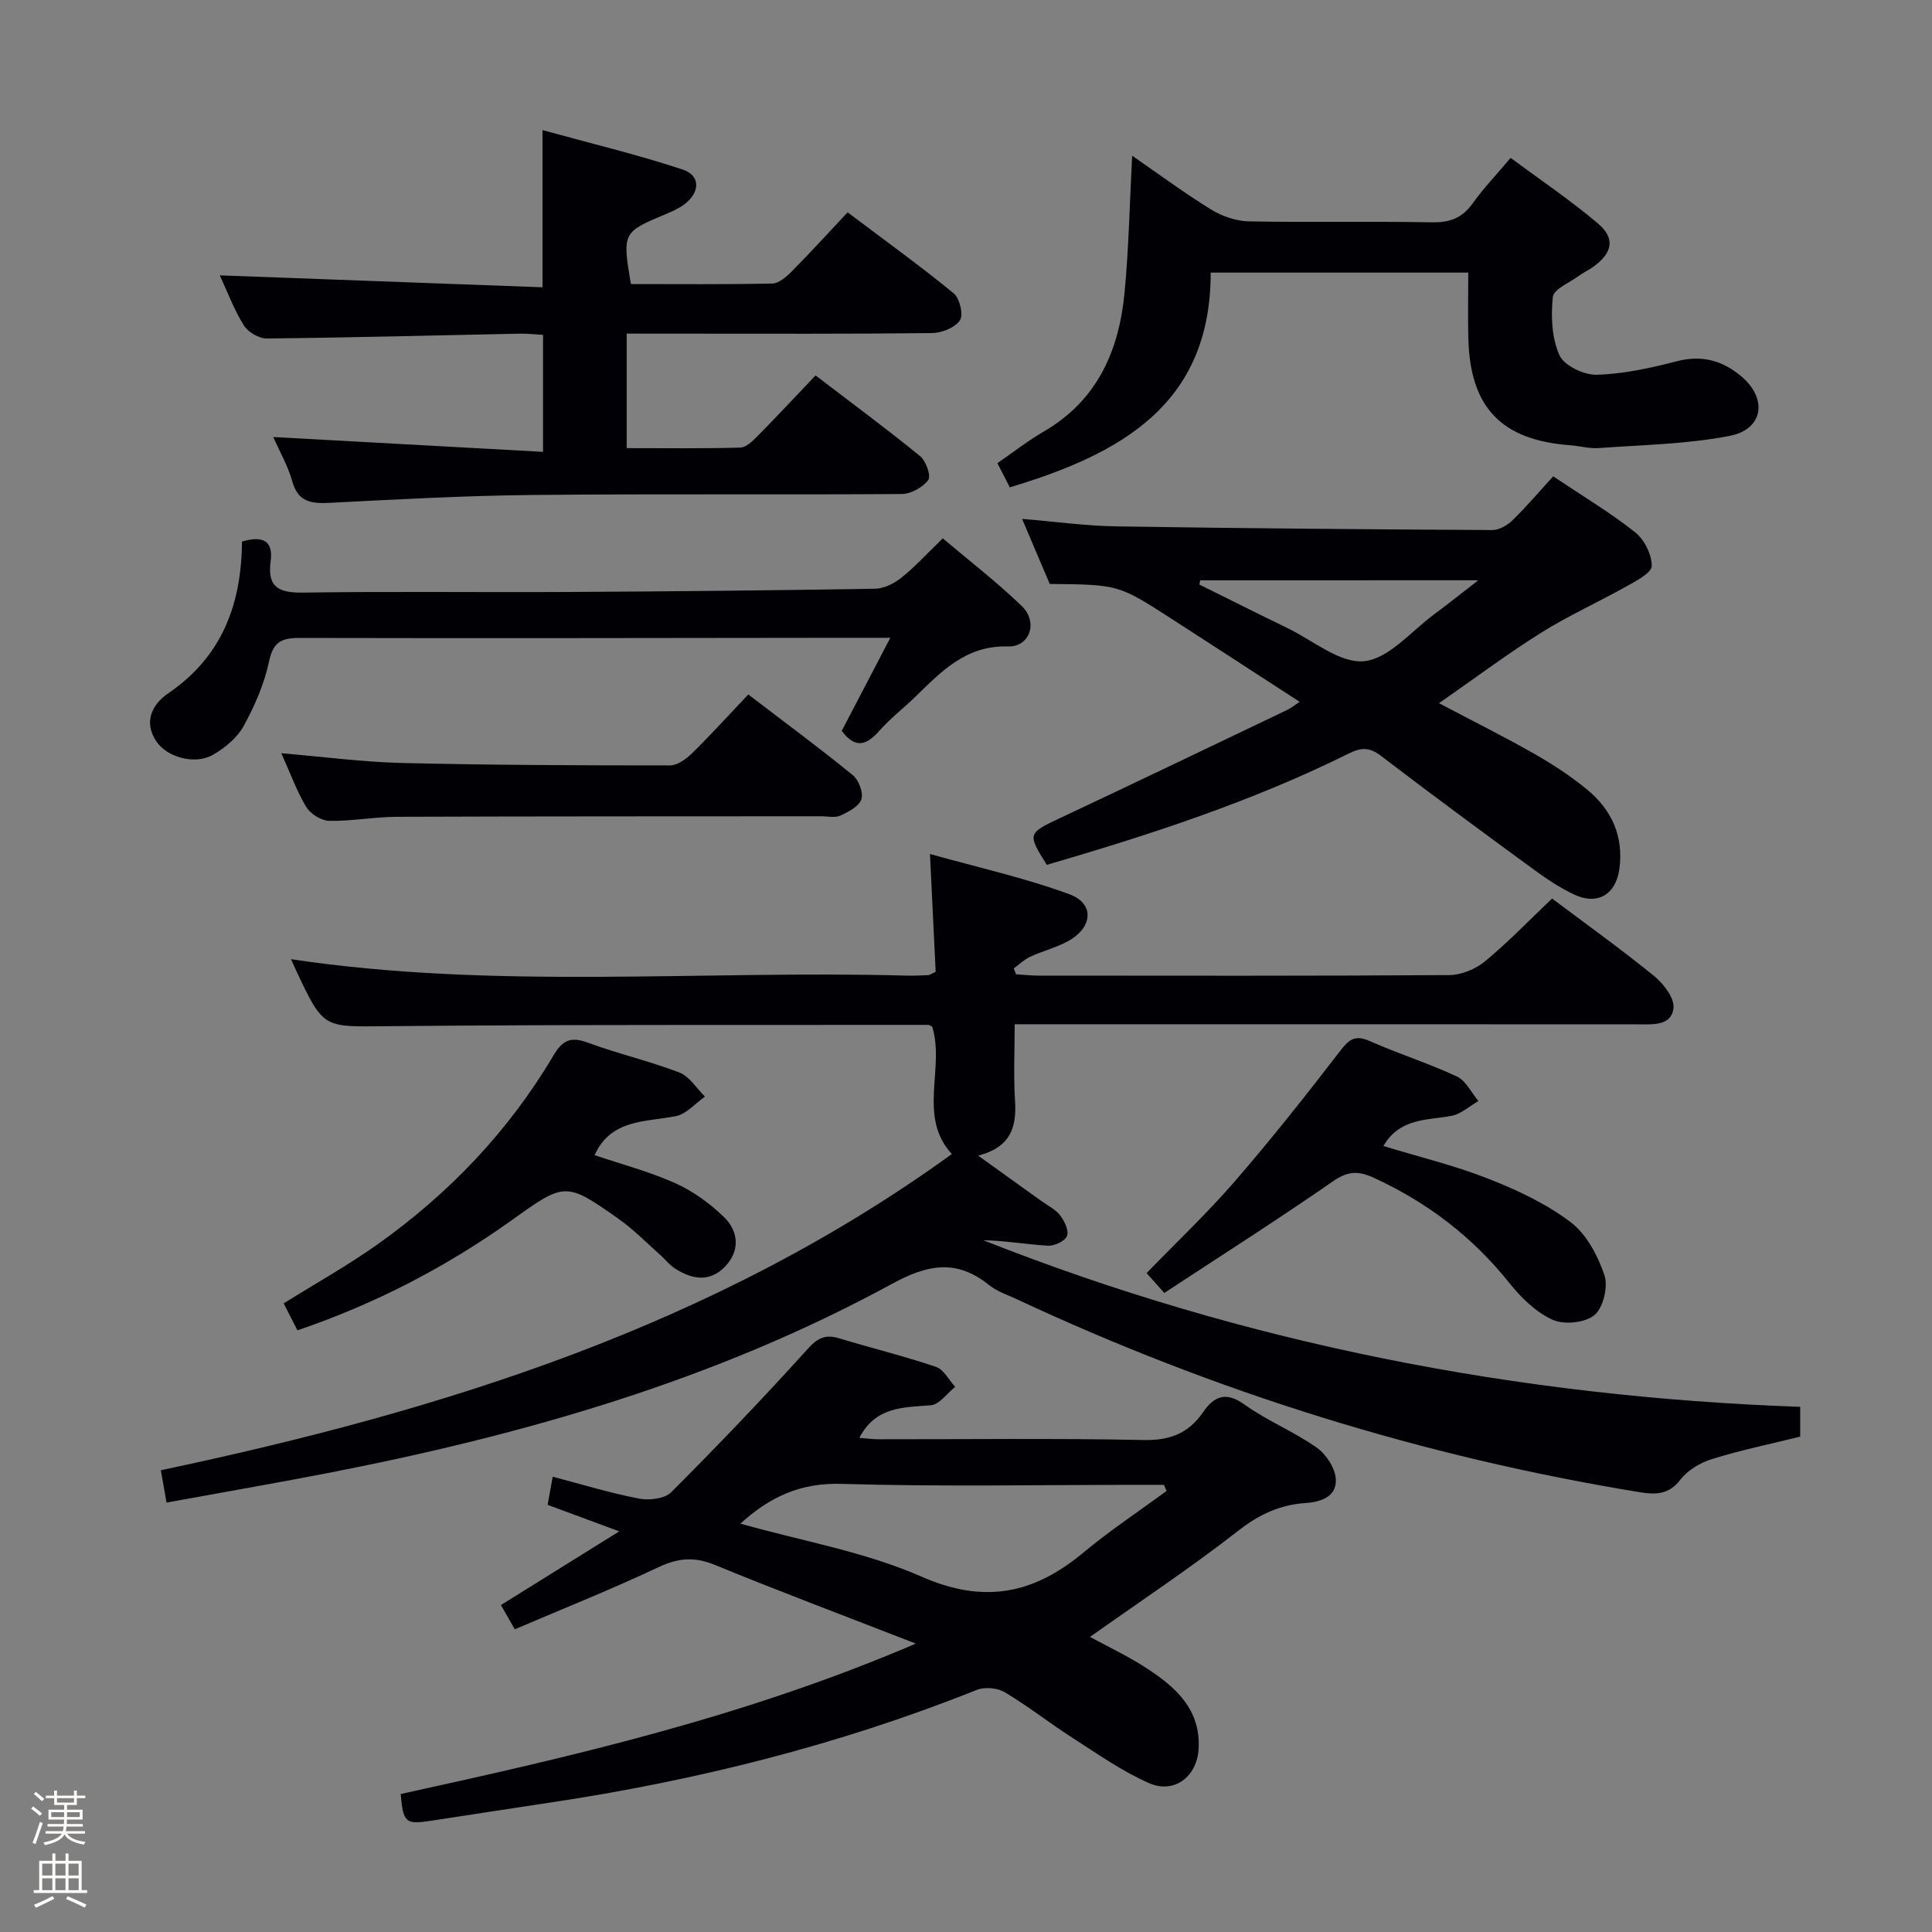 <svg enable-background="new 0 0 400 400" viewBox="0 0 400 400" xmlns="http://www.w3.org/2000/svg"><rect x="0" y="0" width="400" height="400" fill="#808080" stroke="none"/><path d="m6.44 374.46.42-.45c.65.47 1.27.95 1.85 1.44l-.45.49c-.65-.56-1.25-1.06-1.82-1.48m.93 7.33-.63-.26c.55-1.36 1.05-2.8 1.52-4.33.19.1.38.19.59.27-.46 1.29-.95 2.73-1.48 4.32m-.38-10.38.44-.42c.43.34 1.01.82 1.74 1.44l-.49.49c-.53-.51-1.09-1.01-1.69-1.51m2.5.35h1.72v-1.04h.59v1.04h3.52v-1.04h.59v1.04h1.75v.53h-1.75v1.42h-2.03v.97h3.22v2.03h-3.24c0 .35-.01.66-.03.93h3.32v.53h-3.37c-.03.27-.08.58-.15.94h3.96v.53h-3.71c.67.92 1.93 1.48 3.79 1.68-.13.24-.23.44-.29.59-2.13-.38-3.48-1.08-4.04-2.12-.43.97-1.77 1.72-4.03 2.23-.09-.19-.2-.37-.33-.55 2.1-.42 3.37-1.03 3.81-1.83h-3.36v-.53h3.58c.08-.29.13-.61.16-.94h-3.33v-.53h3.39c.02-.27.04-.58.04-.93h-3.23v-2.03h3.25v-.97h-2.07v-1.42h-1.73zm1.12 3.44v1h2.65c.01-.3.02-.44.01-.4v-.25-.35zm1.19-2h3.52v-.91h-3.52zm4.71 2h-2.63v.59c0 .15-.01.28-.01.4h2.64z" fill="#fcfbfa"/><path d="m13.56 383.74h.63v1.52h2.72v6.07h1.13v.6h-11.06v-.6h1.13v-6.07h2.73v-1.52h.63v1.52h2.1v-1.52zm-2.69 8.83.38.56c-1.24.63-2.53 1.25-3.85 1.85-.1-.21-.21-.42-.34-.63 1.36-.55 2.63-1.15 3.81-1.78m-2.13-4.27h2.1v-2.45h-2.1zm0 3.04h2.1v-2.46h-2.1zm2.72-3.04h2.1v-2.45h-2.1zm0 3.04h2.1v-2.46h-2.1zm6.07 3.6c-1.41-.71-2.7-1.3-3.86-1.78l.35-.56c1.45.62 2.75 1.19 3.88 1.72zm-1.25-9.09h-2.1v2.45h2.1zm-2.09 5.49h2.1v-2.46h-2.1z" fill="#fcfbfa"/><g fill="#010105"><path d="m34.48 311.09c-.44-2.49-.78-4.41-1.18-6.69 58.44-12.36 114.63-29.89 163.77-65.47-7.13-7.77-1.42-17.67-4.05-26.33-.28-.15-.57-.41-.85-.41-37.32.04-74.65-.08-111.97.27-13.17.12-13.17.64-18.74-11.2-.42-.9-.82-1.8-1.22-2.67 42.4 6.36 85 2.24 127.45 3.4 1.5.04 3-.03 4.49-.1.3-.01.58-.25 1.54-.68-.36-7.48-.74-15.23-1.18-24.4 9.82 2.76 19.6 4.92 28.91 8.35 5.23 1.93 4.79 6.92-.33 9.7-2.46 1.34-5.26 2.04-7.82 3.22-1.25.58-2.29 1.6-3.42 2.42.16.4.32.81.48 1.21 1.56.1 3.13.28 4.69.28 28.33.02 56.66.08 84.99-.11 2.51-.02 5.46-1.23 7.41-2.84 4.86-4.02 9.25-8.6 13.89-13.01 7.17 5.39 14.34 10.52 21.16 16.07 1.95 1.59 4.22 4.57 3.98 6.64-.42 3.65-4.22 3.35-7.29 3.34-40.83-.03-81.66-.02-122.49-.02-1.96 0-3.92 0-6.62 0 0 5.58-.26 10.7.07 15.8.35 5.42-.81 9.63-7.63 11.4 4.83 3.47 8.93 6.41 13.03 9.36 1.35.97 2.97 1.75 3.94 3.01.9 1.17 1.86 3.18 1.42 4.27-.42 1.07-2.62 2.09-3.97 2.01-4.44-.27-8.85-1.05-13.36-1.13 54.24 21.43 110.63 32.42 169.13 34.49v6.17c-6.19 1.53-12.31 2.79-18.26 4.64-2.43.75-5.05 2.32-6.56 4.29-2.39 3.12-5.19 3.1-8.37 2.58-44.85-7.32-87.82-20.72-128.98-39.95-1.96-.91-4.12-1.62-5.76-2.94-6.74-5.43-12.71-4.29-20.13-.24-36.69 20-76.4 31.33-117.2 39.24-10.75 2.08-21.53 3.94-32.97 6.03z"/><path d="m106.58 337.33c-1.11-1.94-1.91-3.35-2.87-5.02 7.96-4.96 15.77-9.82 24.5-15.26-5.57-2.06-10.02-3.71-14.83-5.49.31-1.71.62-3.41 1.05-5.82 6.17 1.61 11.96 3.4 17.88 4.53 2.11.41 5.31.03 6.67-1.33 9.62-9.63 19.04-19.47 28.16-29.57 2.12-2.35 3.72-3.17 6.63-2.28 6.66 2.02 13.44 3.68 20.03 5.91 1.6.54 2.65 2.71 3.96 4.13-1.68 1.34-3.29 3.69-5.06 3.82-5.74.43-11.44.29-14.78 6.74 1.25.1 2.6.29 3.94.29 18.32.02 36.65-.22 54.97.16 5.43.11 9.24-1.41 12.23-5.73 2.27-3.28 4.67-4.43 8.59-1.62 4.7 3.37 10.22 5.59 14.96 8.92 1.97 1.38 3.86 4.3 3.96 6.6.15 3.5-2.95 4.66-6.31 4.88-5.23.35-9.58 2.36-13.88 5.72-9.81 7.66-20.21 14.56-30.71 21.99 3.81 2.08 7.94 4.01 11.72 6.48 6 3.91 11.22 8.52 10.77 16.68-.31 5.74-5.01 9.43-10.28 7.11-5.55-2.44-10.62-6.02-15.76-9.32-4.76-3.05-9.21-6.58-14.06-9.47-1.53-.91-4.16-1.17-5.81-.51-28.5 11.39-58.03 18.78-88.33 23.33-8.21 1.23-16.41 2.5-24.61 3.76-5.36.82-5.84.43-6.35-5.53 35.68-7.8 71.32-15.98 106.65-31.14-14.83-5.77-28.32-10.84-41.65-16.31-4.21-1.73-7.6-1.42-11.67.51-9.6 4.53-19.49 8.47-29.71 12.84zm46.71-21.88c12.81 3.62 25.8 5.83 37.51 10.98 12.98 5.7 23.21 3.58 33.46-4.95 5.5-4.58 11.5-8.55 17.27-12.8-.18-.42-.37-.84-.55-1.26-1.77 0-3.55 0-5.32 0-20.47 0-40.95.41-61.4-.2-8.37-.26-14.71 2.55-20.97 8.23z"/><path d="m321.57 98.62c6.32 4.23 11.92 7.57 16.98 11.59 1.9 1.51 3.45 4.62 3.42 6.97-.02 1.44-3.21 3.08-5.21 4.21-5.87 3.3-12.06 6.07-17.75 9.65-7.13 4.48-13.89 9.55-21.08 14.55 6.78 3.58 13.32 6.83 19.64 10.43 3.89 2.21 7.69 4.69 11.13 7.54 5.03 4.17 7.49 9.68 6.57 16.36-.72 5.27-4.52 7.55-9.32 5.3-2.98-1.4-5.78-3.27-8.45-5.23-10.61-7.76-21.2-15.55-31.64-23.54-2.41-1.84-4.14-1.67-6.66-.42-20 9.93-41.14 16.8-62.47 23.03-4.06-6.44-3.92-6.55 2.62-9.63 15.77-7.41 31.48-14.96 47.2-22.47.73-.35 1.37-.89 2.53-1.65-9.06-5.87-17.81-11.59-26.59-17.24-10.95-7.05-10.96-7.03-25.15-7.17-1.78-4.19-3.64-8.55-5.73-13.47 6.82.56 13.14 1.45 19.47 1.55 25.96.41 51.93.62 77.9.76 1.42.01 3.14-1.01 4.22-2.07 2.86-2.79 5.44-5.84 8.37-9.05zm-73.08 21.53c-.06.29-.12.58-.18.87 6.06 3 12.11 6.05 18.2 8.99 5.31 2.57 10.9 7.39 15.93 6.88 5.15-.52 9.8-6.28 14.62-9.81 2.77-2.03 5.44-4.19 9-6.94-20.11.01-38.84.01-57.57.01z"/><path d="m129.75 69.07v23.71c7.96 0 15.73.11 23.49-.11 1.23-.03 2.58-1.34 3.58-2.36 3.97-4.02 7.82-8.16 12.03-12.58 7.59 5.8 14.76 11.09 21.66 16.72 1.21.99 2.29 4.12 1.68 4.94-1.14 1.52-3.58 2.87-5.49 2.89-25.48.18-50.97-.06-76.45.2-13.95.14-27.9.9-41.83 1.62-3.85.2-6.69-.04-7.92-4.48-.86-3.12-2.55-6.02-3.93-9.14 18.79 1.03 37.1 2.04 55.86 3.07 0-8.67 0-16.22 0-24.22-1.6-.09-3.2-.28-4.8-.25-17.46.35-34.92.82-52.38 1-1.63.02-3.91-1.33-4.78-2.73-2.06-3.34-3.46-7.1-4.96-10.34 22.3.82 44.43 1.64 66.81 2.47 0-11.13 0-21.17 0-32.54 9.8 2.7 19.54 5.03 29.02 8.16 3.79 1.25 3.63 4.83.21 7.31-1.2.86-2.61 1.46-3.98 2.04-8.63 3.6-8.75 3.8-6.95 14.36 9.69 0 19.48.1 29.26-.11 1.37-.03 2.93-1.38 4.03-2.49 3.85-3.89 7.54-7.95 11.58-12.25 7.77 5.86 15.03 11.09 21.95 16.76 1.25 1.02 2.07 4.46 1.31 5.59-1.02 1.53-3.76 2.62-5.78 2.65-17.15.2-34.31.12-51.46.12-3.81-.01-7.61-.01-11.76-.01z"/><path d="m234.4 32.24c5.7 3.93 10.88 7.78 16.36 11.15 2.25 1.38 5.13 2.38 7.74 2.44 12.65.25 25.31-.04 37.97.2 3.7.07 6.26-.89 8.42-3.91 2.21-3.1 4.87-5.88 7.87-9.43 6.05 4.49 12.34 8.72 18.09 13.59 3.65 3.09 3 6.1-1.02 8.99-.94.68-2.03 1.16-2.96 1.85-1.91 1.41-5.2 2.74-5.37 4.37-.42 3.99-.23 8.51 1.37 12.06.97 2.15 5.07 4.11 7.7 4.04 5.56-.16 11.17-1.39 16.6-2.8 5.22-1.35 9.51-.13 13.4 3.17 5.42 4.6 4.53 10.92-2.44 12.28-8.87 1.73-18.07 1.86-27.14 2.53-1.95.14-3.95-.45-5.94-.59-14.17-1.06-20.66-7.78-21.04-21.97-.12-4.47-.02-8.95-.02-13.77-17.7 0-35.08 0-53.33 0 .03 27.45-18.84 37.61-41.59 44.46-.78-1.53-1.59-3.11-2.57-5.01 3.31-2.27 6.28-4.62 9.53-6.5 11.17-6.46 15.68-16.82 16.81-28.94.86-9.12 1.04-18.27 1.56-28.21z"/><path d="m50.1 112.13c4.42-1.32 6.5-.08 5.93 4.1-.74 5.47 1.83 6.54 6.82 6.46 18.31-.27 36.63-.03 54.95-.13 21.13-.11 42.26-.32 63.39-.67 1.87-.03 3.99-1.12 5.5-2.34 2.84-2.28 5.31-5.01 8.5-8.09 5.39 4.56 11.16 9 16.37 14.03 3.41 3.29 1.69 8.48-2.87 8.35-8.83-.25-13.87 5.3-19.35 10.58-2.39 2.31-5.05 4.37-7.25 6.85-2.57 2.91-4.91 3.93-7.82.05 3.1-5.93 6.35-12.16 10.06-19.27-3.68 0-6.57 0-9.47 0-37.63.04-75.27.12-112.9.03-3.82-.01-5.42.93-6.27 4.92-.99 4.63-2.96 9.17-5.26 13.34-1.35 2.44-3.9 4.55-6.39 5.96-3.74 2.11-9.47.47-11.66-2.79-2.8-4.16-.74-7.78 2.44-9.96 11.13-7.57 15.18-18.41 15.28-31.42z"/><path d="m241.06 267.69c-1.58-1.77-2.67-2.99-3.67-4.11 6.18-6.38 12.57-12.42 18.29-19.03 7.61-8.79 14.83-17.92 21.92-27.14 1.87-2.43 3.17-3.12 6.06-1.84 5.92 2.62 12.13 4.58 17.98 7.31 1.87.87 2.99 3.34 4.45 5.08-1.86 1.06-3.61 2.71-5.6 3.07-5.11.94-10.7.43-14.07 6.24 7.36 2.25 14.73 4.02 21.72 6.77 5.97 2.35 11.98 5.16 17.05 9 3.28 2.48 5.61 6.91 6.98 10.94.81 2.38-.22 6.74-2.04 8.28-1.92 1.62-6.28 2.06-8.67.99-3.44-1.55-6.52-4.56-8.95-7.6-7.63-9.57-16.96-16.69-28.06-21.79-3.27-1.5-5.38-1.42-8.45.7-11.45 7.94-23.2 15.42-34.94 23.13z"/><path d="m123.1 239.16c5.59 1.89 11.34 3.4 16.69 5.8 3.69 1.66 7.18 4.18 10.09 7.01 3.08 2.98 3.37 7.01.21 10.29-3.17 3.29-6.92 2.63-10.44.3-1.09-.72-1.92-1.82-2.91-2.7-2.86-2.53-5.56-5.31-8.66-7.5-10.99-7.75-11.16-7.57-22.09.24-13.59 9.71-28.27 17.34-44.41 22.83-.98-1.91-1.85-3.63-2.85-5.58 6.58-4.11 13.22-7.81 19.39-12.19 14.83-10.52 27.2-23.47 36.49-39.17 1.91-3.23 3.64-3.9 7.12-2.61 6.22 2.3 12.74 3.79 18.92 6.17 2.1.81 3.56 3.28 5.31 4.99-2.01 1.4-3.85 3.62-6.05 4.05-6.35 1.24-13.4.58-16.81 8.07z"/><path d="m58.24 155.95c8.91.75 16.97 1.83 25.05 2.02 18.46.44 36.94.5 55.41.5 1.53 0 3.34-1.29 4.54-2.47 3.91-3.84 7.6-7.91 11.68-12.22 7.59 5.8 14.75 11.09 21.65 16.71 1.23 1 2.22 3.63 1.77 5-.49 1.47-2.68 2.6-4.36 3.37-1.1.51-2.62.14-3.95.14-29.31.02-58.63 0-87.94.11-4.64.02-9.28.92-13.92.84-1.64-.03-3.87-1.42-4.75-2.85-1.95-3.22-3.23-6.85-5.18-11.15z"/></g></svg>